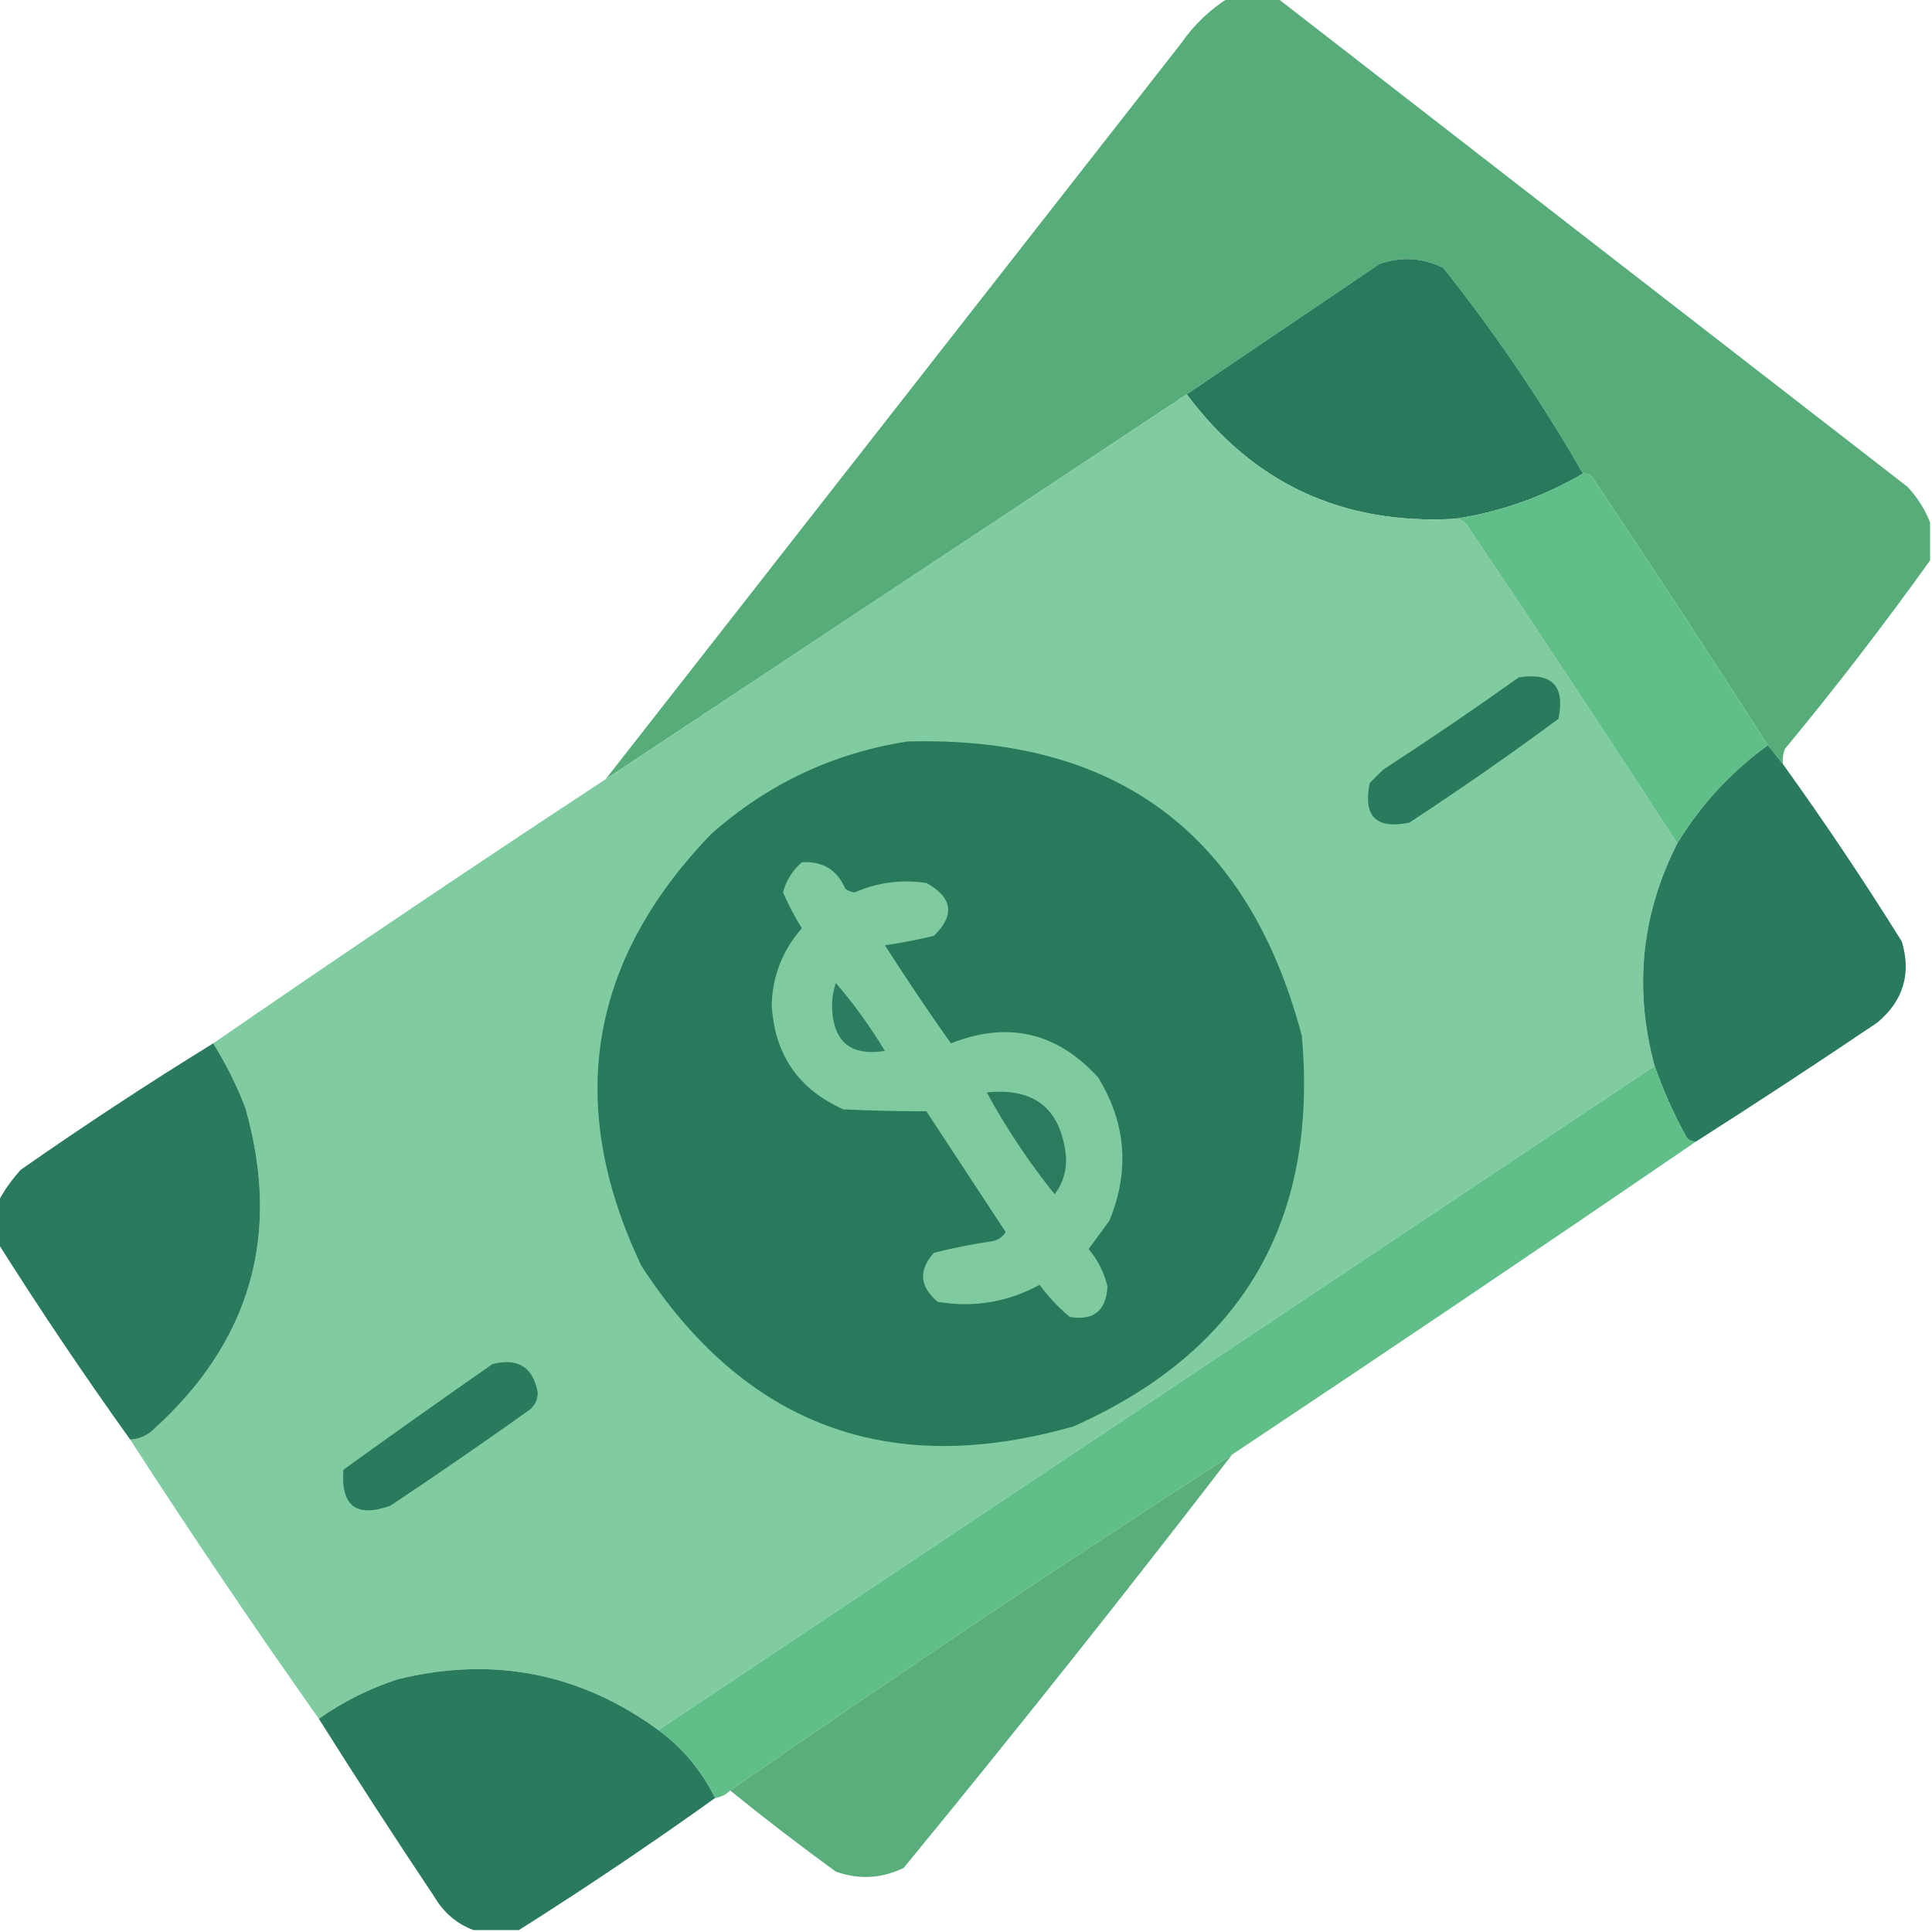 <?xml version="1.0" encoding="UTF-8"?>
<!DOCTYPE svg PUBLIC "-//W3C//DTD SVG 1.1//EN" "http://www.w3.org/Graphics/SVG/1.1/DTD/svg11.dtd">
<svg xmlns="http://www.w3.org/2000/svg" version="1.1" width="512px" height="512px" style="shape-rendering:geometricPrecision; text-rendering:geometricPrecision; image-rendering:optimizeQuality; fill-rule:evenodd; clip-rule:evenodd" xmlns:xlink="http://www.w3.org/1999/xlink">
<g><path style="opacity:0.993" fill="#57ad7a" d="M 325.5,-0.5 C 329.833,-0.5 334.167,-0.5 338.5,-0.5C 394.098,42.647 449.764,85.813 505.5,129C 508.163,131.843 510.163,135.009 511.5,138.5C 511.5,141.833 511.5,145.167 511.5,148.5C 499.296,165.552 486.463,182.218 473,198.5C 472.51,199.793 472.343,201.127 472.5,202.5C 471.167,200.833 469.833,199.167 468.5,197.5C 453.249,173.734 437.749,150.067 422,126.5C 421.329,125.748 420.496,125.414 419.5,125.5C 408.548,106.439 396.214,88.272 382.5,71C 376.949,68.263 371.282,67.93 365.5,70C 348.434,81.523 331.434,93.023 314.5,104.5C 263.167,138.5 211.833,172.5 160.5,206.5C 211.325,141.53 262.158,76.53 313,11.5C 316.403,6.595 320.57,2.595 325.5,-0.5 Z"/></g>
<g><path style="opacity:1" fill="#29795d" d="M 419.5,125.5 C 408.831,131.721 397.497,135.721 385.5,137.5C 355.789,139.14 332.123,128.14 314.5,104.5C 331.434,93.023 348.434,81.523 365.5,70C 371.282,67.93 376.949,68.263 382.5,71C 396.214,88.272 408.548,106.439 419.5,125.5 Z"/></g>
<g><path style="opacity:0.999" fill="#80cca0" d="M 314.5,104.5 C 332.123,128.14 355.789,139.14 385.5,137.5C 387.017,137.511 388.184,138.177 389,139.5C 407.769,167.386 426.269,195.386 444.5,223.5C 434.948,242.377 432.948,262.043 438.5,282.5C 350.529,341.156 262.529,399.823 174.5,458.5C 153.693,443.351 130.693,438.851 105.5,445C 97.881,447.476 90.881,450.976 84.5,455.5C 67.351,431.216 50.684,406.549 34.5,381.5C 36.783,381.392 38.783,380.559 40.5,379C 66.47,355.621 74.637,327.121 65,293.5C 62.681,287.528 59.847,281.861 56.5,276.5C 90.871,252.808 125.537,229.475 160.5,206.5C 211.833,172.5 263.167,138.5 314.5,104.5 Z"/></g>
<g><path style="opacity:1" fill="#60be88" d="M 419.5,125.5 C 420.496,125.414 421.329,125.748 422,126.5C 437.749,150.067 453.249,173.734 468.5,197.5C 458.745,204.587 450.745,213.254 444.5,223.5C 426.269,195.386 407.769,167.386 389,139.5C 388.184,138.177 387.017,137.511 385.5,137.5C 397.497,135.721 408.831,131.721 419.5,125.5 Z"/></g>
<g><path style="opacity:1" fill="#2a7a5d" d="M 402.5,179.5 C 411.33,178.162 414.83,181.829 413,190.5C 400.095,200.036 386.929,209.203 373.5,218C 364.667,219.833 361.167,216.333 363,207.5C 364.167,206.333 365.333,205.167 366.5,204C 378.739,196.058 390.739,187.891 402.5,179.5 Z"/></g>
<g><path style="opacity:1" fill="#29795d" d="M 240.5,196.5 C 295.99,194.981 330.823,220.981 345,274.5C 349.381,323.596 329.214,358.096 284.5,378C 235.662,391.978 197.495,377.811 170,335.5C 149.732,292.942 155.899,254.775 188.5,221C 203.486,207.733 220.819,199.566 240.5,196.5 Z"/></g>
<g><path style="opacity:1" fill="#2a7a5d" d="M 468.5,197.5 C 469.833,199.167 471.167,200.833 472.5,202.5C 483.473,217.756 493.973,233.423 504,249.5C 506.565,258.067 504.399,265.233 497.5,271C 481.618,281.723 465.618,292.223 449.5,302.5C 448.504,302.586 447.671,302.252 447,301.5C 443.62,295.408 440.787,289.074 438.5,282.5C 432.948,262.043 434.948,242.377 444.5,223.5C 450.745,213.254 458.745,204.587 468.5,197.5 Z"/></g>
<g><path style="opacity:1" fill="#7fcb9f" d="M 212.5,228.5 C 217.991,228.16 221.824,230.494 224,235.5C 224.725,236.059 225.558,236.392 226.5,236.5C 232.584,233.84 238.918,233.007 245.5,234C 252.466,237.846 253.133,242.513 247.5,248C 243.241,249.042 238.907,249.875 234.5,250.5C 240.137,259.303 245.971,267.97 252,276.5C 267.068,270.534 280.068,273.534 291,285.5C 298.439,297.606 299.439,310.272 294,323.5C 292.167,326 290.333,328.5 288.5,331C 290.989,333.977 292.655,337.311 293.5,341C 293.11,347.393 289.777,350.059 283.5,349C 280.495,346.495 277.828,343.661 275.5,340.5C 267.03,345.099 258.03,346.599 248.5,345C 243.687,340.959 243.354,336.625 247.5,332C 252.422,330.758 257.422,329.758 262.5,329C 264.286,328.804 265.619,327.971 266.5,326.5C 259.5,315.833 252.5,305.167 245.5,294.5C 238.262,294.506 230.928,294.339 223.5,294C 211.467,288.619 205.134,279.286 204.5,266C 204.825,258.351 207.492,251.685 212.5,246C 210.609,242.945 208.943,239.778 207.5,236.5C 208.366,233.308 210.032,230.641 212.5,228.5 Z"/></g>
<g><path style="opacity:1" fill="#2c7c5f" d="M 221.5,260.5 C 226.302,266.079 230.635,272.079 234.5,278.5C 225.14,279.987 220.473,275.821 220.5,266C 220.581,264.076 220.914,262.243 221.5,260.5 Z"/></g>
<g><path style="opacity:1" fill="#2a7a5d" d="M 56.5,276.5 C 59.847,281.861 62.681,287.528 65,293.5C 74.637,327.121 66.47,355.621 40.5,379C 38.783,380.559 36.783,381.392 34.5,381.5C 22.338,364.512 10.671,347.179 -0.5,329.5C -0.5,325.833 -0.5,322.167 -0.5,318.5C 1.109,315.47 3.109,312.637 5.5,310C 22.215,298.315 39.215,287.149 56.5,276.5 Z"/></g>
<g><path style="opacity:1" fill="#60bf88" d="M 438.5,282.5 C 440.787,289.074 443.62,295.408 447,301.5C 447.671,302.252 448.504,302.586 449.5,302.5C 408.71,330.401 367.71,358.068 326.5,385.5C 281.642,414.426 237.308,444.092 193.5,474.5C 192.395,475.6 191.062,476.267 189.5,476.5C 185.971,469.301 180.971,463.301 174.5,458.5C 262.529,399.823 350.529,341.156 438.5,282.5 Z"/></g>
<g><path style="opacity:1" fill="#2c7b5f" d="M 261.5,289.5 C 274.203,288.208 281.203,293.875 282.5,306.5C 282.701,310.228 281.701,313.561 279.5,316.5C 272.697,308.031 266.697,299.031 261.5,289.5 Z"/></g>
<g><path style="opacity:1" fill="#2a7a5e" d="M 130.5,361.5 C 137.253,359.772 141.253,362.272 142.5,369C 142.507,370.812 141.84,372.312 140.5,373.5C 128.304,382.195 115.971,390.695 103.5,399C 94.457,402.292 90.29,399.126 91,389.5C 104.146,380.022 117.312,370.689 130.5,361.5 Z"/></g>
<g><path style="opacity:0.984" fill="#57ad7a" d="M 326.5,385.5 C 298.11,422.425 269.11,458.925 239.5,495C 233.645,497.852 227.645,498.185 221.5,496C 211.956,489.067 202.623,481.9 193.5,474.5C 237.308,444.092 281.642,414.426 326.5,385.5 Z"/></g>
<g><path style="opacity:1" fill="#2a7a5e" d="M 174.5,458.5 C 180.971,463.301 185.971,469.301 189.5,476.5C 172.512,488.662 155.179,500.329 137.5,511.5C 133.5,511.5 129.5,511.5 125.5,511.5C 121.005,509.811 117.505,506.811 115,502.5C 104.584,486.933 94.417,471.266 84.5,455.5C 90.881,450.976 97.881,447.476 105.5,445C 130.693,438.851 153.693,443.351 174.5,458.5 Z"/></g>
</svg>

